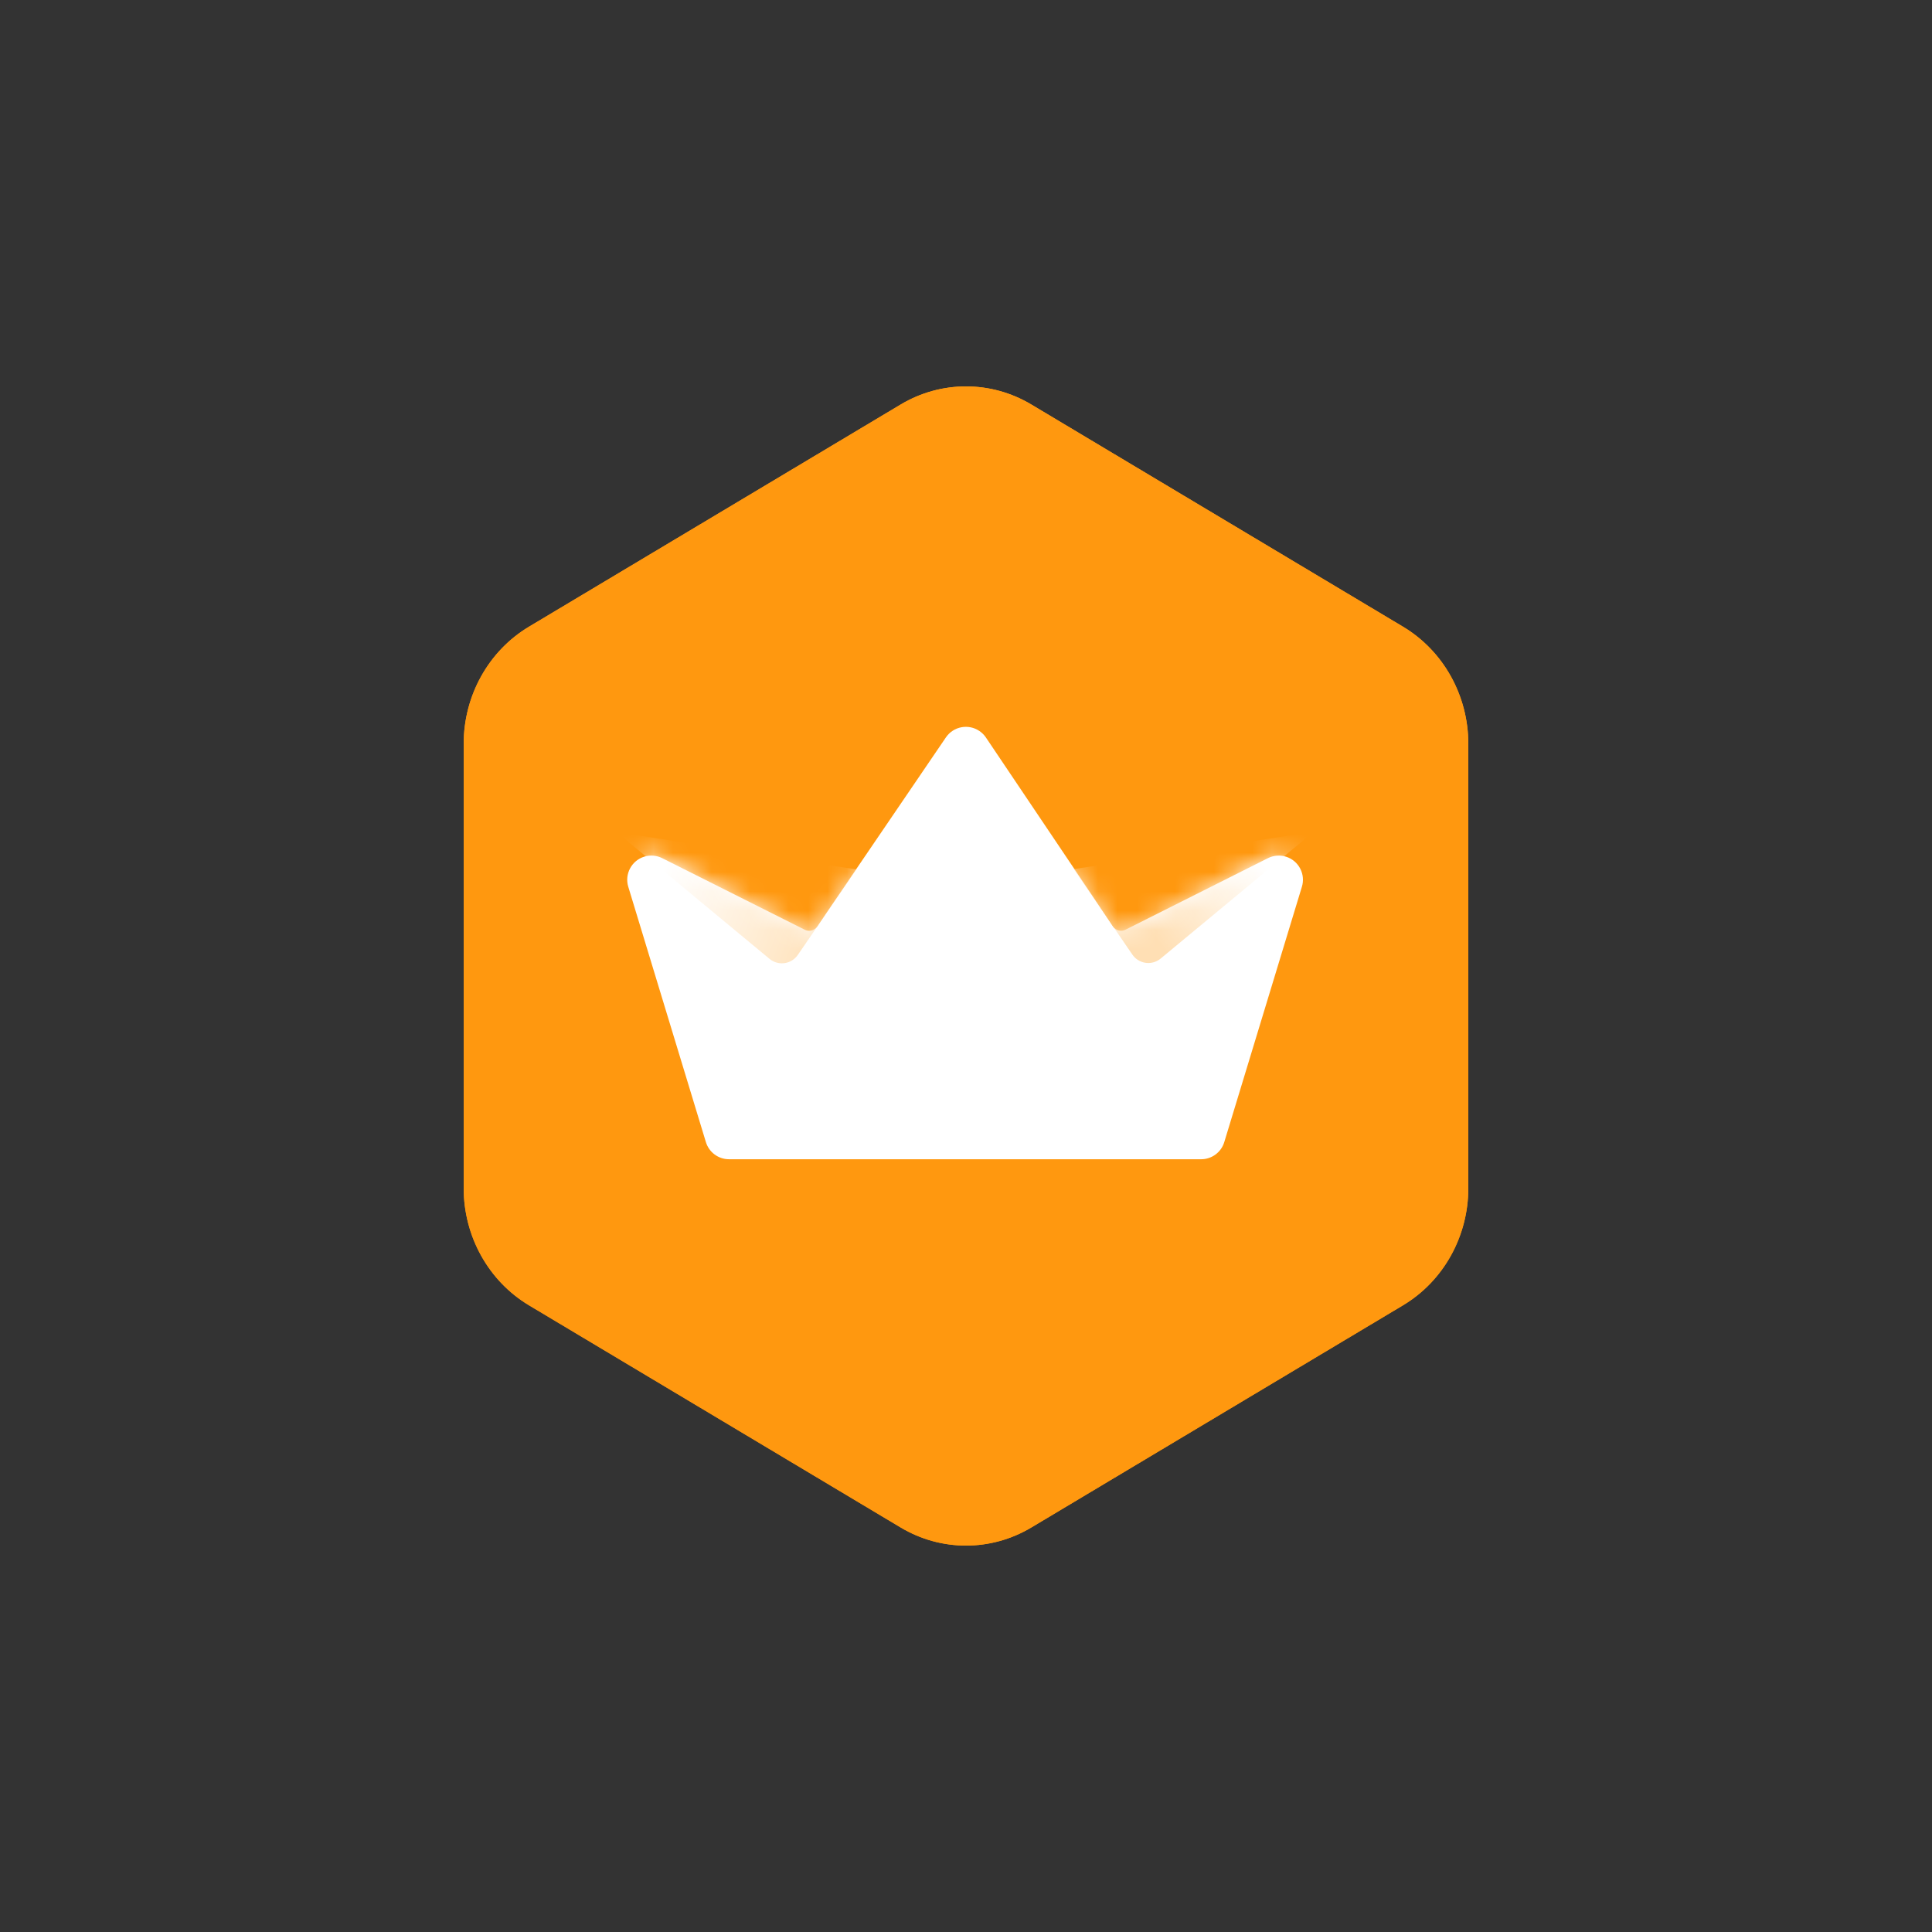 <?xml version="1.0" encoding="UTF-8"?>
<svg width="100px" height="100px" viewBox="0 0 100 100" version="1.1" xmlns="http://www.w3.org/2000/svg" xmlns:xlink="http://www.w3.org/1999/xlink">
    <rect x="0" y="0" width="100" height="100" fill="#333333" stroke="none"/>
    <title>会员</title>
    <defs>
        <linearGradient x1="33.975%" y1="8.881%" x2="68.481%" y2="89.805%" id="linearGradient-1">
            <stop stop-color="#FF9E1E" offset="0%"></stop>
            <stop stop-color="#FF9507" offset="100%"></stop>
        </linearGradient>
        <path d="M29.383,0.938 L48.617,12.436 C50.71,13.687 52,16 52,18.502 L52,41.498 C52,44 50.71,46.313 48.617,47.564 L29.383,59.062 C27.29,60.313 24.71,60.313 22.617,59.062 L3.383,47.564 C1.29,46.313 0,44 0,41.498 L0,18.502 C0,16 1.29,13.687 3.383,12.436 L22.617,0.938 C24.71,-0.313 27.29,-0.313 29.383,0.938 Z" id="path-2"></path>
        <path d="M4.204,22.475 L0.186,9.258 C-0.014,8.598 0.358,7.899 1.019,7.698 C1.326,7.605 1.657,7.633 1.943,7.777 L9.323,11.483 C9.547,11.596 9.82,11.525 9.961,11.318 L16.627,1.527 C17.016,0.956 17.793,0.808 18.364,1.197 C18.496,1.286 18.609,1.4 18.698,1.532 L25.279,11.315 C25.42,11.523 25.694,11.595 25.919,11.482 L33.296,7.777 C33.913,7.468 34.665,7.717 34.974,8.333 C35.118,8.62 35.147,8.951 35.053,9.258 L31.035,22.475 C30.875,23.001 30.39,23.361 29.839,23.361 L5.4,23.361 C4.85,23.361 4.364,23.001 4.204,22.475 Z" id="path-3"></path>
        <linearGradient x1="86.205%" y1="40.486%" x2="27.696%" y2="64.97%" id="linearGradient-5">
            <stop stop-color="#FFFFFF" offset="0%"></stop>
            <stop stop-color="#FFDFB4" offset="100%"></stop>
        </linearGradient>
        <linearGradient x1="16.061%" y1="43.969%" x2="97.84%" y2="61.486%" id="linearGradient-6">
            <stop stop-color="#FFFFFF" offset="0%"></stop>
            <stop stop-color="#FFDFB4" offset="100%"></stop>
        </linearGradient>
    </defs>
    <g id="会员" stroke="none" stroke-width="1" fill="none" fill-rule="evenodd">
        <g id="WPS-MEMBER" transform="translate(24, 20)">
            <g id="路径" fill-rule="nonzero">
                <use fill="url(#linearGradient-1)" xlink:href="#path-2"></use>
                <use fill="#FF980F" xlink:href="#path-2"></use>
            </g>
            <g id="图形" transform="translate(8.333, 16.641)">
                <mask id="mask-4" fill="white">
                    <use xlink:href="#path-3"></use>
                </mask>
                <use id="路径" fill="#FFFFFF" xlink:href="#path-3"></use>
                <path d="M23.245,8.345 L26.279,12.77 C26.591,13.225 27.214,13.342 27.669,13.029 L27.742,12.974 L27.742,12.974 L35.667,6.408 L23.245,8.345 Z" id="路径-12" fill="url(#linearGradient-5)" mask="url(#mask-4)"></path>
                <path d="M11.995,8.361 L8.961,12.786 C8.648,13.241 8.026,13.357 7.57,13.045 L7.498,12.99 L7.498,12.99 L-0.427,6.424 L11.995,8.361 Z" id="路径-12备份" fill="url(#linearGradient-6)" mask="url(#mask-4)"></path>
            </g>
        </g>
    </g>
</svg>